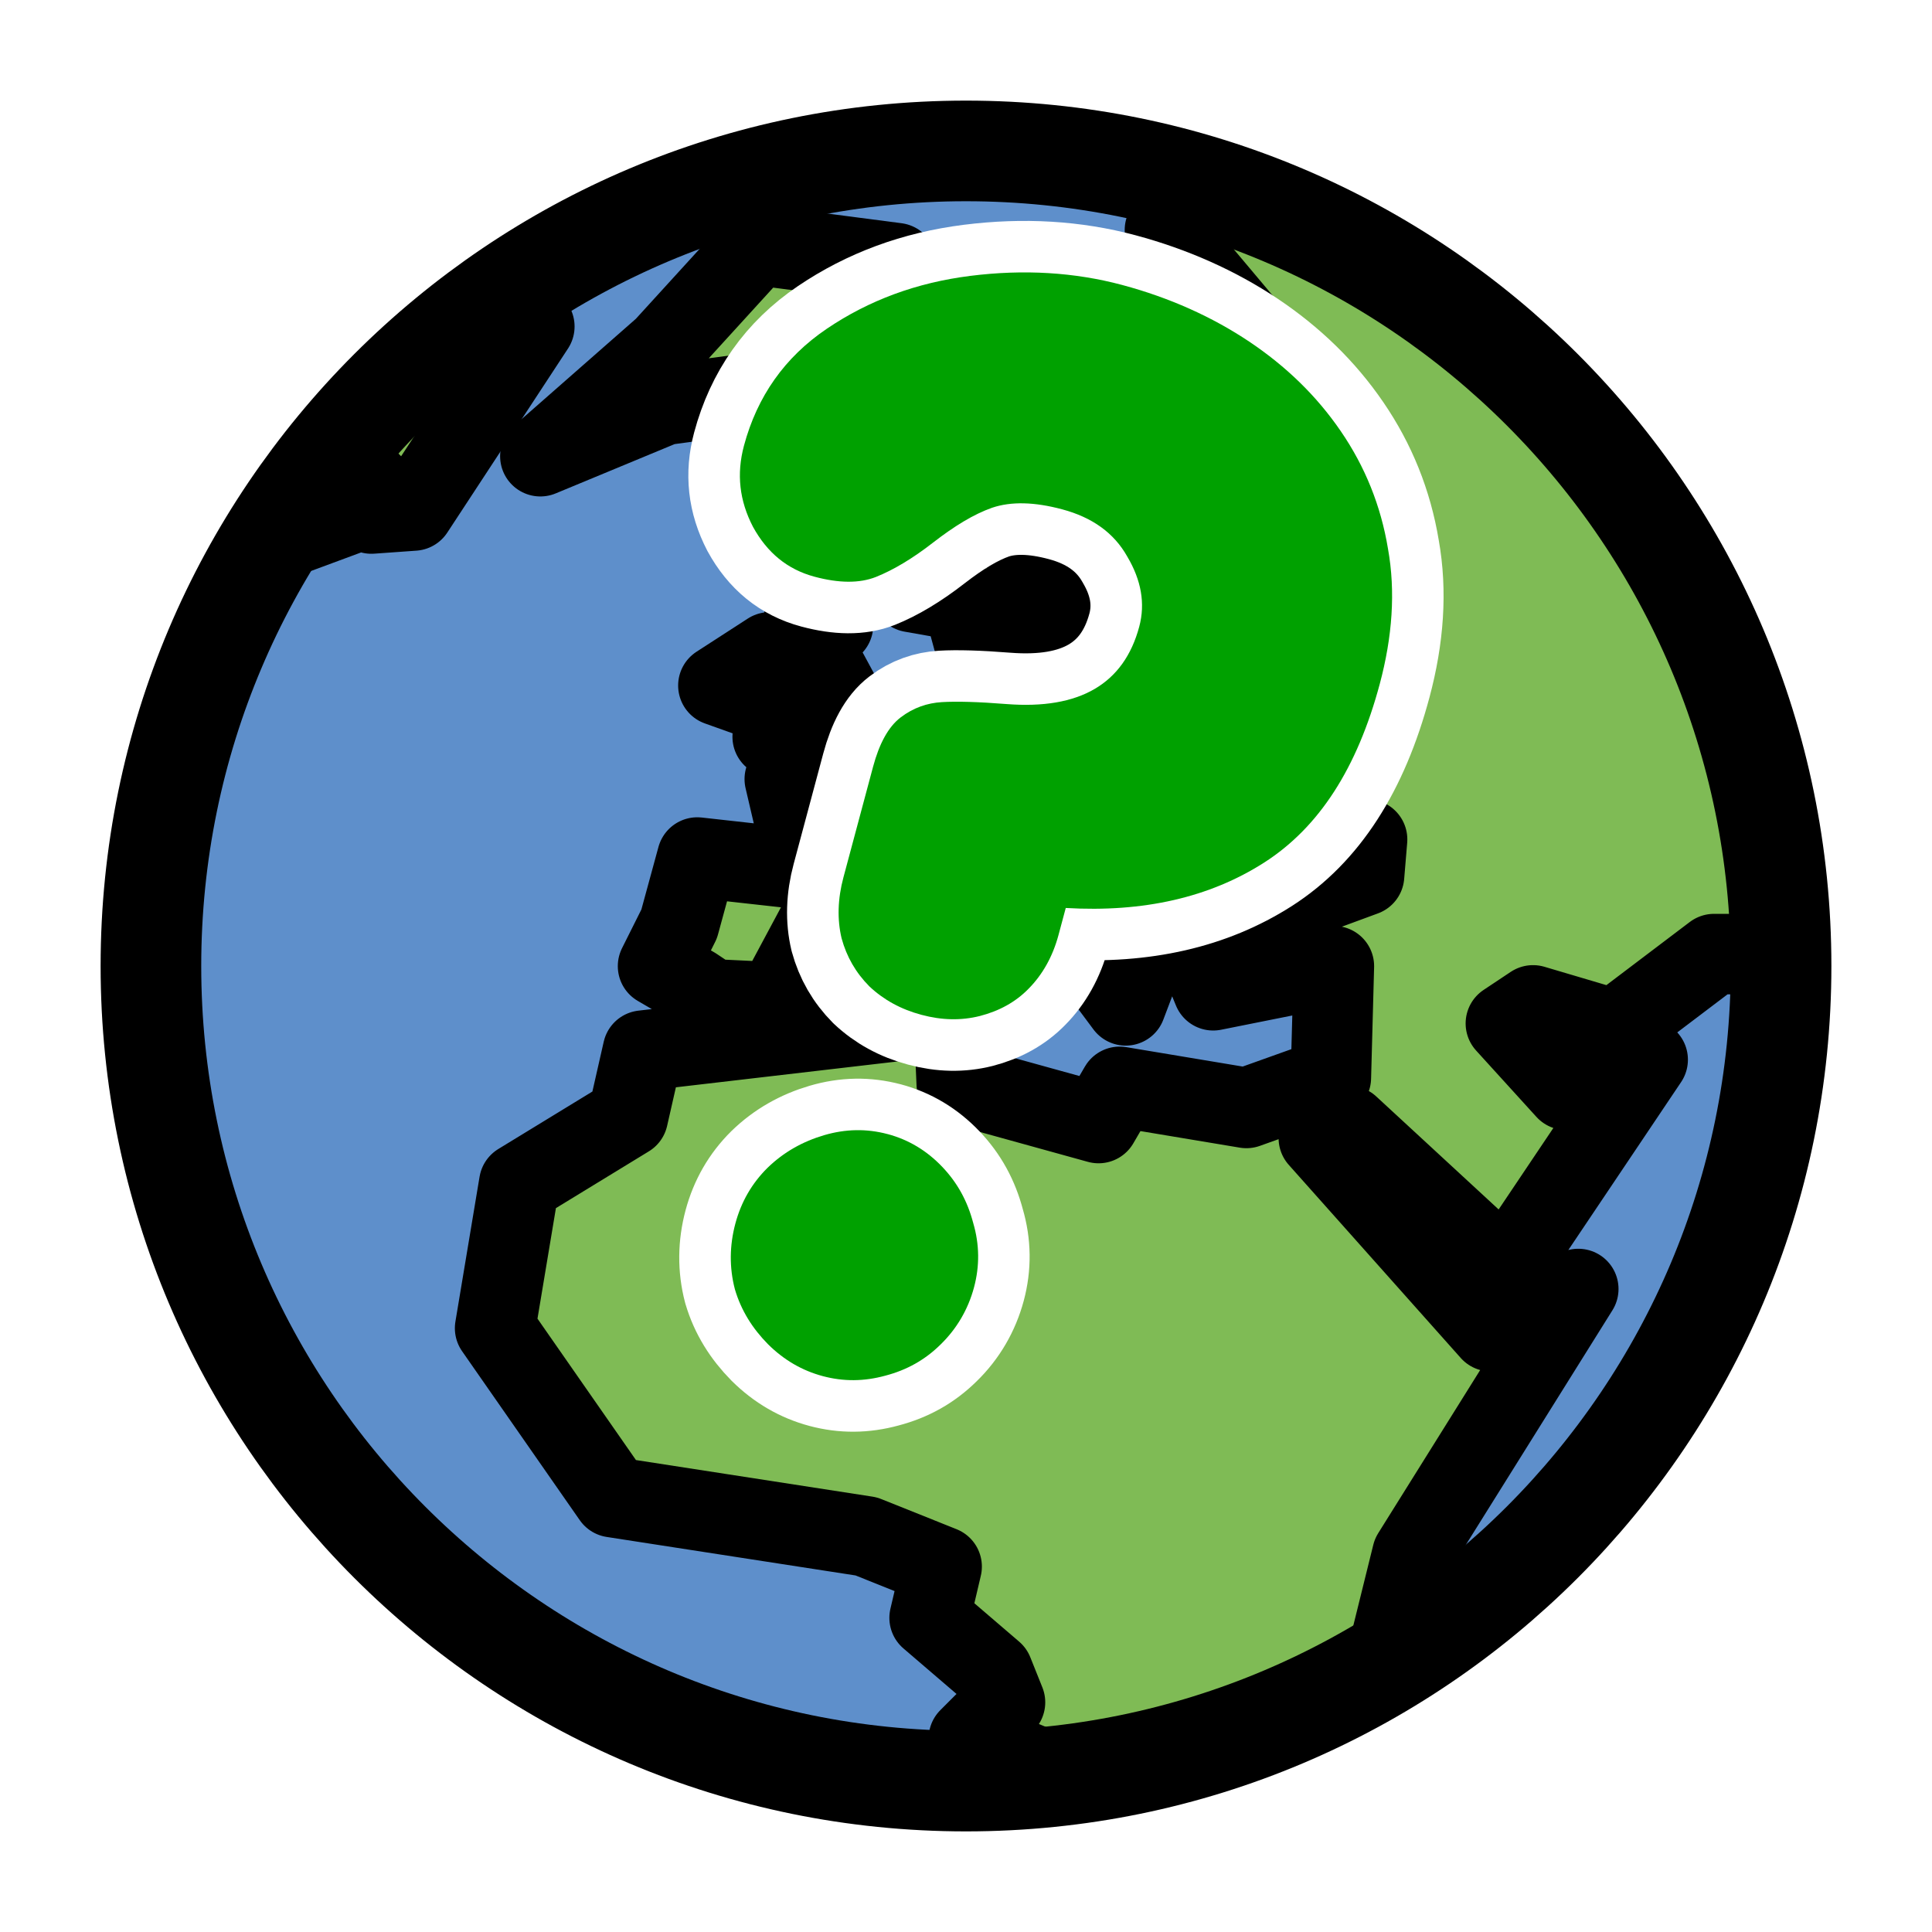 <?xml version="1.0" encoding="UTF-8" standalone="no"?>
<svg
   xmlns:dc="http://purl.org/dc/elements/1.1/"
   xmlns:cc="http://creativecommons.org/ns#"
   xmlns:rdf="http://www.w3.org/1999/02/22-rdf-syntax-ns#"
   xmlns:svg="http://www.w3.org/2000/svg"
   xmlns="http://www.w3.org/2000/svg"
   xmlns:sodipodi="http://sodipodi.sourceforge.net/DTD/sodipodi-0.dtd"
   xmlns:inkscape="http://www.inkscape.org/namespaces/inkscape"
   id="svg1"
   inkscape:version="0.91 r13725"
   viewBox="0 0 60 60"
   sodipodi:version="0.32"
   _SVGFile__filename="oldscale/apps/www.svg"
   version="1.0"
   y="0"
   x="0"
   sodipodi:docname="world-current.svg">
  <defs
     id="defs15">
    <filter
       inkscape:collect="always"
       style="color-interpolation-filters:sRGB"
       id="filter4312"
       x="-0.004"
       width="1.008"
       y="-0.003"
       height="1.007">
      <feGaussianBlur
         inkscape:collect="always"
         stdDeviation="0.067"
         id="feGaussianBlur4314" />
    </filter>
  </defs>
  <sodipodi:namedview
     id="base"
     bordercolor="#666666"
     inkscape:window-x="0"
     inkscape:window-y="32"
     pagecolor="#ffffff"
     inkscape:zoom="5.348796"
     inkscape:pageshadow="2"
     borderopacity="1.0"
     inkscape:current-layer="svg1"
     inkscape:cx="42.393293"
     inkscape:cy="43.834228"
     inkscape:window-width="1920"
     inkscape:pageopacity="0.0"
     inkscape:window-height="1019"
     showgrid="false"
     inkscape:window-maximized="1" />
  <path
     id="path1095"
     style="stroke-linejoin:round;stroke:#ffffff;stroke-linecap:round;stroke-width:8.125;fill:none"
     d="m55.313 30c0 13.973-11.34 25.313-25.313 25.313s-25.313-11.34-25.313-25.313c0-13.973 11.34-25.313 25.313-25.313 13.973 0 25.313 11.34 25.313 25.313z" />
  <path
     id="path640"
     style="fill:#5e8fcb;fill-rule:evenodd;opacity:1"
     d="M 55.313,30 C 55.313,43.973 43.973,55.313 30,55.313 16.027,55.313 4.687,43.973 4.687,30 4.687,16.027 16.027,4.687 30,4.687 43.973,4.687 55.313,16.027 55.313,30 Z"
     inkscape:connector-curvature="0" />
  <path
     id="path593"
     d="m 37.727,5.545 3.93,1.872 3.665,2.93 3.136,3.194 2.343,2.93 1.55,3.987 1.286,3.988 0.72,4.538 -2.156,0 -3.095,2.343 -2.531,-0.749 -0.844,0.562 1.875,2.063 1.218,-1.406 1.313,0.469 -4.407,6.562 -4.875,-4.501 -0.937,0.375 5.344,6 2.718,-1.312 -5.156,8.25 -0.844,3.413 -10.219,3.431 -2.718,-1.125 1.125,-1.126 -0.375,-0.937 -1.968,-1.687 0.374,-1.594 -2.343,-0.938 -7.876,-1.218 -3.656,-5.25 0.75,-4.501 3.375,-2.062 0.469,-2.063 9.656,-1.126 0.094,2.156 4.407,1.219 0.656,-1.126 3.938,0.657 2.625,-0.938 0.094,-3.469 -3.75,0.75 -0.656,-1.594 5.344,-1.969 0.094,-1.125 -4.688,-0.938 -0.374,3.187 -1.407,0.188 -1.031,2.719 -3.563,-4.782 -0.937,0 2.343,2.813 -0.937,0.937 -2.532,-3.375 -2.531,0.844 -0.563,0.843 -0.75,0 -1.406,2.625 -1.969,-0.094 -0.562,-0.375 -1.126,-0.657 0.657,-1.312 0.563,-2.063 3.375,0.375 -0.657,-2.812 3.469,-2.156 5.438,-1.5 0.094,-2.344 -0.844,-1.125 1.126,-2.156 -0.844,0 -1.031,1.969 0.281,1.687 -1.594,2.156 -0.563,-2.063 -1.594,-0.281 4.406,-5.625 3.469,0.938 -1.312,1.031 1.125,0.938 3.656,-4.407 -3.469,-4.125 2.589,-0.938 z"
     sodipodi:nodetypes="ccccccccccccccccccccccccccccccccccccccccccccccccccccccccccccccccccccccccccccccccccc"
     style="fill:#7fbb55;fill-rule:evenodd;opacity:1;filter:url(#filter4312)"
     inkscape:connector-curvature="0" />
  <path
     id="path594"
     d="m8.057 17.208l2.672-0.99v-0.989h0.692v0.989l1.386-0.099 3.958-6.035-4.552 1.88v-0.099"
     style="stroke-linejoin:round;fill-rule:evenodd;stroke:#000000;stroke-linecap:round;stroke-width:2.639;fill:#7fbb55"
     transform="matrix(.947 0 0 .947 .718 .59)" />
  <path
     id="path595"
     d="m16.962 14.338l4.057-1.682 3.661-0.494 3.958-4.156-4.551-0.594-3.068 3.364-4.057 3.562z"
     style="stroke-linejoin:round;fill-rule:evenodd;stroke:#000000;stroke-linecap:round;stroke-width:2.639;fill:#7fbb55"
     transform="matrix(.947 0 0 .947 .718 .59)" />
  <path
     id="path597"
     d="m24.581 23.54l2.573-0.692-1.286-2.375 0.692-0.594-0.791-0.791-1.188 4.452z"
     style="stroke-linejoin:round;fill-rule:evenodd;stroke:#000000;stroke-linecap:round;stroke-width:2.639;fill:#7fbb55"
     transform="matrix(.947 0 0 .947 .718 .59)" />
  <path
     id="path598"
     d="m24.186 22.353l0.296-1.583-1.682 1.088 1.386 0.495z"
     style="stroke-linejoin:round;fill-rule:evenodd;stroke:#000000;stroke-linecap:round;stroke-width:2.639;fill:#7fbb55"
     transform="matrix(.947 0 0 .947 .718 .59)" />
  <path
     id="path3594"
     d="m57.728 30.665h-2.275l-3.266 2.473-2.671-0.791-0.891 0.593 1.979 2.177 1.286-1.484 1.386 0.495-4.651 6.926-5.145-4.75-0.989 0.396 5.64 6.333 2.869-1.385-5.442 8.707-0.891 3.602m-10.785 3.621l-2.869-1.187 1.187-1.188-0.396-0.989-2.077-1.781 0.395-1.682-2.473-0.99-8.312-1.286-3.859-5.541 0.792-4.75 3.562-2.176 0.495-2.177 10.191-1.188 0.099 2.276 4.651 1.287 0.692-1.188 4.156 0.693 2.77-0.99 0.099-3.661-3.958 0.792-0.692-1.682 5.64-2.078 0.099-1.187-4.948-0.99-0.395 3.364-1.485 0.198-1.088 2.87-3.76-5.047h-0.989l2.473 2.969-0.989 0.989-2.672-3.562-2.671 0.891-0.594 0.89h-0.792l-1.484 2.771-2.078-0.099-0.593-0.396-1.188-0.693 0.693-1.385 0.594-2.177 3.562 0.396-0.693-2.968 3.661-2.276 5.739-1.583 0.099-2.474-0.891-1.187 1.188-2.276h-0.891l-1.088 2.078 0.297 1.781-1.682 2.276-0.594-2.177-1.682-0.297 4.65-5.937 3.661 0.99-1.385 1.088 1.187 0.99 3.859-4.651-3.661-4.354 2.732-0.99"
     sodipodi:nodetypes="cccccccccccccccccccccccccccccccccccccccccccccccccccccccccccccccccccccccccccc"
     style="stroke-linejoin:round;stroke:#000000;stroke-linecap:round;stroke-width:2.639;fill:none"
     transform="matrix(.947 0 0 .947 .718 .59)" />
  <path
     id="path2834"
     style="stroke-linejoin:round;stroke:#000000;stroke-linecap:round;stroke-width:3.125;fill:none"
     d="m55.313 30c0 13.973-11.34 25.313-25.313 25.313s-25.313-11.34-25.313-25.313c0-13.973 11.34-25.313 25.313-25.313 13.973 0 25.313 11.34 25.313 25.313z" />
  <g
     id="g4272"
     transform="translate(1.122,3.552)">
    <path
       inkscape:connector-curvature="0"
       id="path1710"
       sodipodi:nodetypes="ccccccccccccccccccccccccccccccccccccccccccc"
       style="fill:none;stroke:#ffffff;stroke-width:3.2;stroke-linecap:round;stroke-linejoin:round"
       d="m 33.734,5.301 c 1.46,0.391 2.787,0.987 3.937,1.756 1.149,0.77 2.097,1.689 2.846,2.784 0.75,1.095 1.243,2.308 1.465,3.649 0.239,1.33 0.136,2.738 -0.255,4.198 -0.7,2.614 -1.884,4.457 -3.592,5.55 -1.691,1.081 -3.739,1.551 -6.16,1.409 l -0.225,0.839 c -0.179,0.667 -0.493,1.225 -0.922,1.661 -0.412,0.426 -0.928,0.702 -1.521,0.855 -0.575,0.144 -1.175,0.135 -1.814,-0.037 -0.64,-0.171 -1.176,-0.467 -1.617,-0.883 -0.422,-0.426 -0.705,-0.916 -0.863,-1.494 -0.14,-0.589 -0.121,-1.226 0.058,-1.893 l 0.919,-3.431 c 0.19,-0.709 0.469,-1.241 0.861,-1.538 0.392,-0.298 0.823,-0.445 1.277,-0.472 0.455,-0.027 1.13,-0.01 2.005,0.06 2.277,0.178 3.647,-0.624 4.124,-2.403 0.194,-0.723 0.06,-1.45 -0.371,-2.176 -0.413,-0.737 -1.089,-1.218 -2.021,-1.468 -0.862,-0.231 -1.586,-0.249 -2.176,-0.05 -0.576,0.203 -1.175,0.572 -1.833,1.081 -0.64,0.499 -1.239,0.854 -1.774,1.068 -0.516,0.204 -1.156,0.195 -1.907,-0.006 -0.848,-0.227 -1.474,-0.748 -1.914,-1.551 -0.423,-0.814 -0.514,-1.642 -0.28,-2.517 0.41,-1.529 1.263,-2.747 2.573,-3.633 1.31,-0.886 2.788,-1.432 4.453,-1.642 1.665,-0.209 3.237,-0.115 4.724,0.283 z M 26.444,31.669 c 0.653,0.175 1.216,0.515 1.693,1.015 0.477,0.5 0.787,1.072 0.964,1.746 0.195,0.663 0.204,1.332 0.025,1.999 -0.183,0.681 -0.532,1.281 -1.036,1.772 -0.486,0.48 -1.046,0.794 -1.72,0.971 -0.659,0.181 -1.301,0.185 -1.94,0.014 -0.64,-0.171 -1.206,-0.499 -1.7,-0.989 -0.48,-0.486 -0.835,-1.045 -1.03,-1.707 -0.177,-0.673 -0.168,-1.364 0.015,-2.045 0.179,-0.667 0.51,-1.245 0.996,-1.726 0.504,-0.491 1.097,-0.821 1.76,-1.016 0.663,-0.195 1.321,-0.208 1.974,-0.033 z" />
    <path
       inkscape:connector-curvature="0"
       id="path839"
       sodipodi:nodetypes="ccccccccccccccccccccccccccccccccccccccccccc"
       style="fill:#00a100;fill-opacity:1;fill-rule:evenodd"
       d="m 33.735,5.3 c 1.46,0.391 2.787,0.987 3.937,1.756 1.149,0.77 2.097,1.689 2.846,2.784 0.75,1.095 1.243,2.308 1.465,3.649 0.239,1.33 0.136,2.738 -0.255,4.198 -0.7,2.614 -1.884,4.457 -3.592,5.55 -1.691,1.081 -3.739,1.551 -6.16,1.409 l -0.225,0.839 c -0.179,0.667 -0.493,1.225 -0.922,1.661 -0.412,0.426 -0.928,0.702 -1.521,0.855 -0.575,0.144 -1.175,0.135 -1.814,-0.037 -0.64,-0.171 -1.176,-0.467 -1.617,-0.883 -0.422,-0.426 -0.705,-0.916 -0.863,-1.494 -0.14,-0.589 -0.121,-1.226 0.058,-1.893 l 0.919,-3.431 c 0.19,-0.709 0.469,-1.241 0.861,-1.538 0.392,-0.298 0.823,-0.445 1.277,-0.472 0.455,-0.027 1.13,-0.01 2.005,0.06 2.277,0.178 3.647,-0.624 4.124,-2.403 0.194,-0.723 0.06,-1.45 -0.371,-2.176 -0.413,-0.737 -1.089,-1.218 -2.021,-1.468 -0.862,-0.231 -1.586,-0.249 -2.176,-0.05 -0.576,0.203 -1.175,0.572 -1.833,1.081 -0.64,0.499 -1.239,0.854 -1.774,1.068 -0.516,0.204 -1.156,0.195 -1.907,-0.006 -0.848,-0.227 -1.474,-0.748 -1.914,-1.551 -0.423,-0.814 -0.514,-1.642 -0.28,-2.517 0.41,-1.529 1.263,-2.747 2.573,-3.633 1.31,-0.886 2.788,-1.432 4.453,-1.642 1.665,-0.209 3.237,-0.115 4.724,0.283 z M 26.445,31.668 c 0.653,0.175 1.216,0.515 1.693,1.015 0.477,0.5 0.787,1.072 0.964,1.746 0.195,0.663 0.204,1.332 0.025,1.999 -0.183,0.681 -0.532,1.281 -1.036,1.772 -0.486,0.48 -1.046,0.794 -1.72,0.971 -0.659,0.181 -1.301,0.185 -1.94,0.014 -0.64,-0.171 -1.206,-0.499 -1.7,-0.989 -0.48,-0.486 -0.835,-1.045 -1.03,-1.707 -0.177,-0.673 -0.168,-1.364 0.015,-2.045 0.179,-0.667 0.51,-1.245 0.996,-1.726 0.504,-0.491 1.097,-0.821 1.76,-1.016 0.663,-0.195 1.321,-0.208 1.974,-0.033 z" />
  </g>
</svg>
